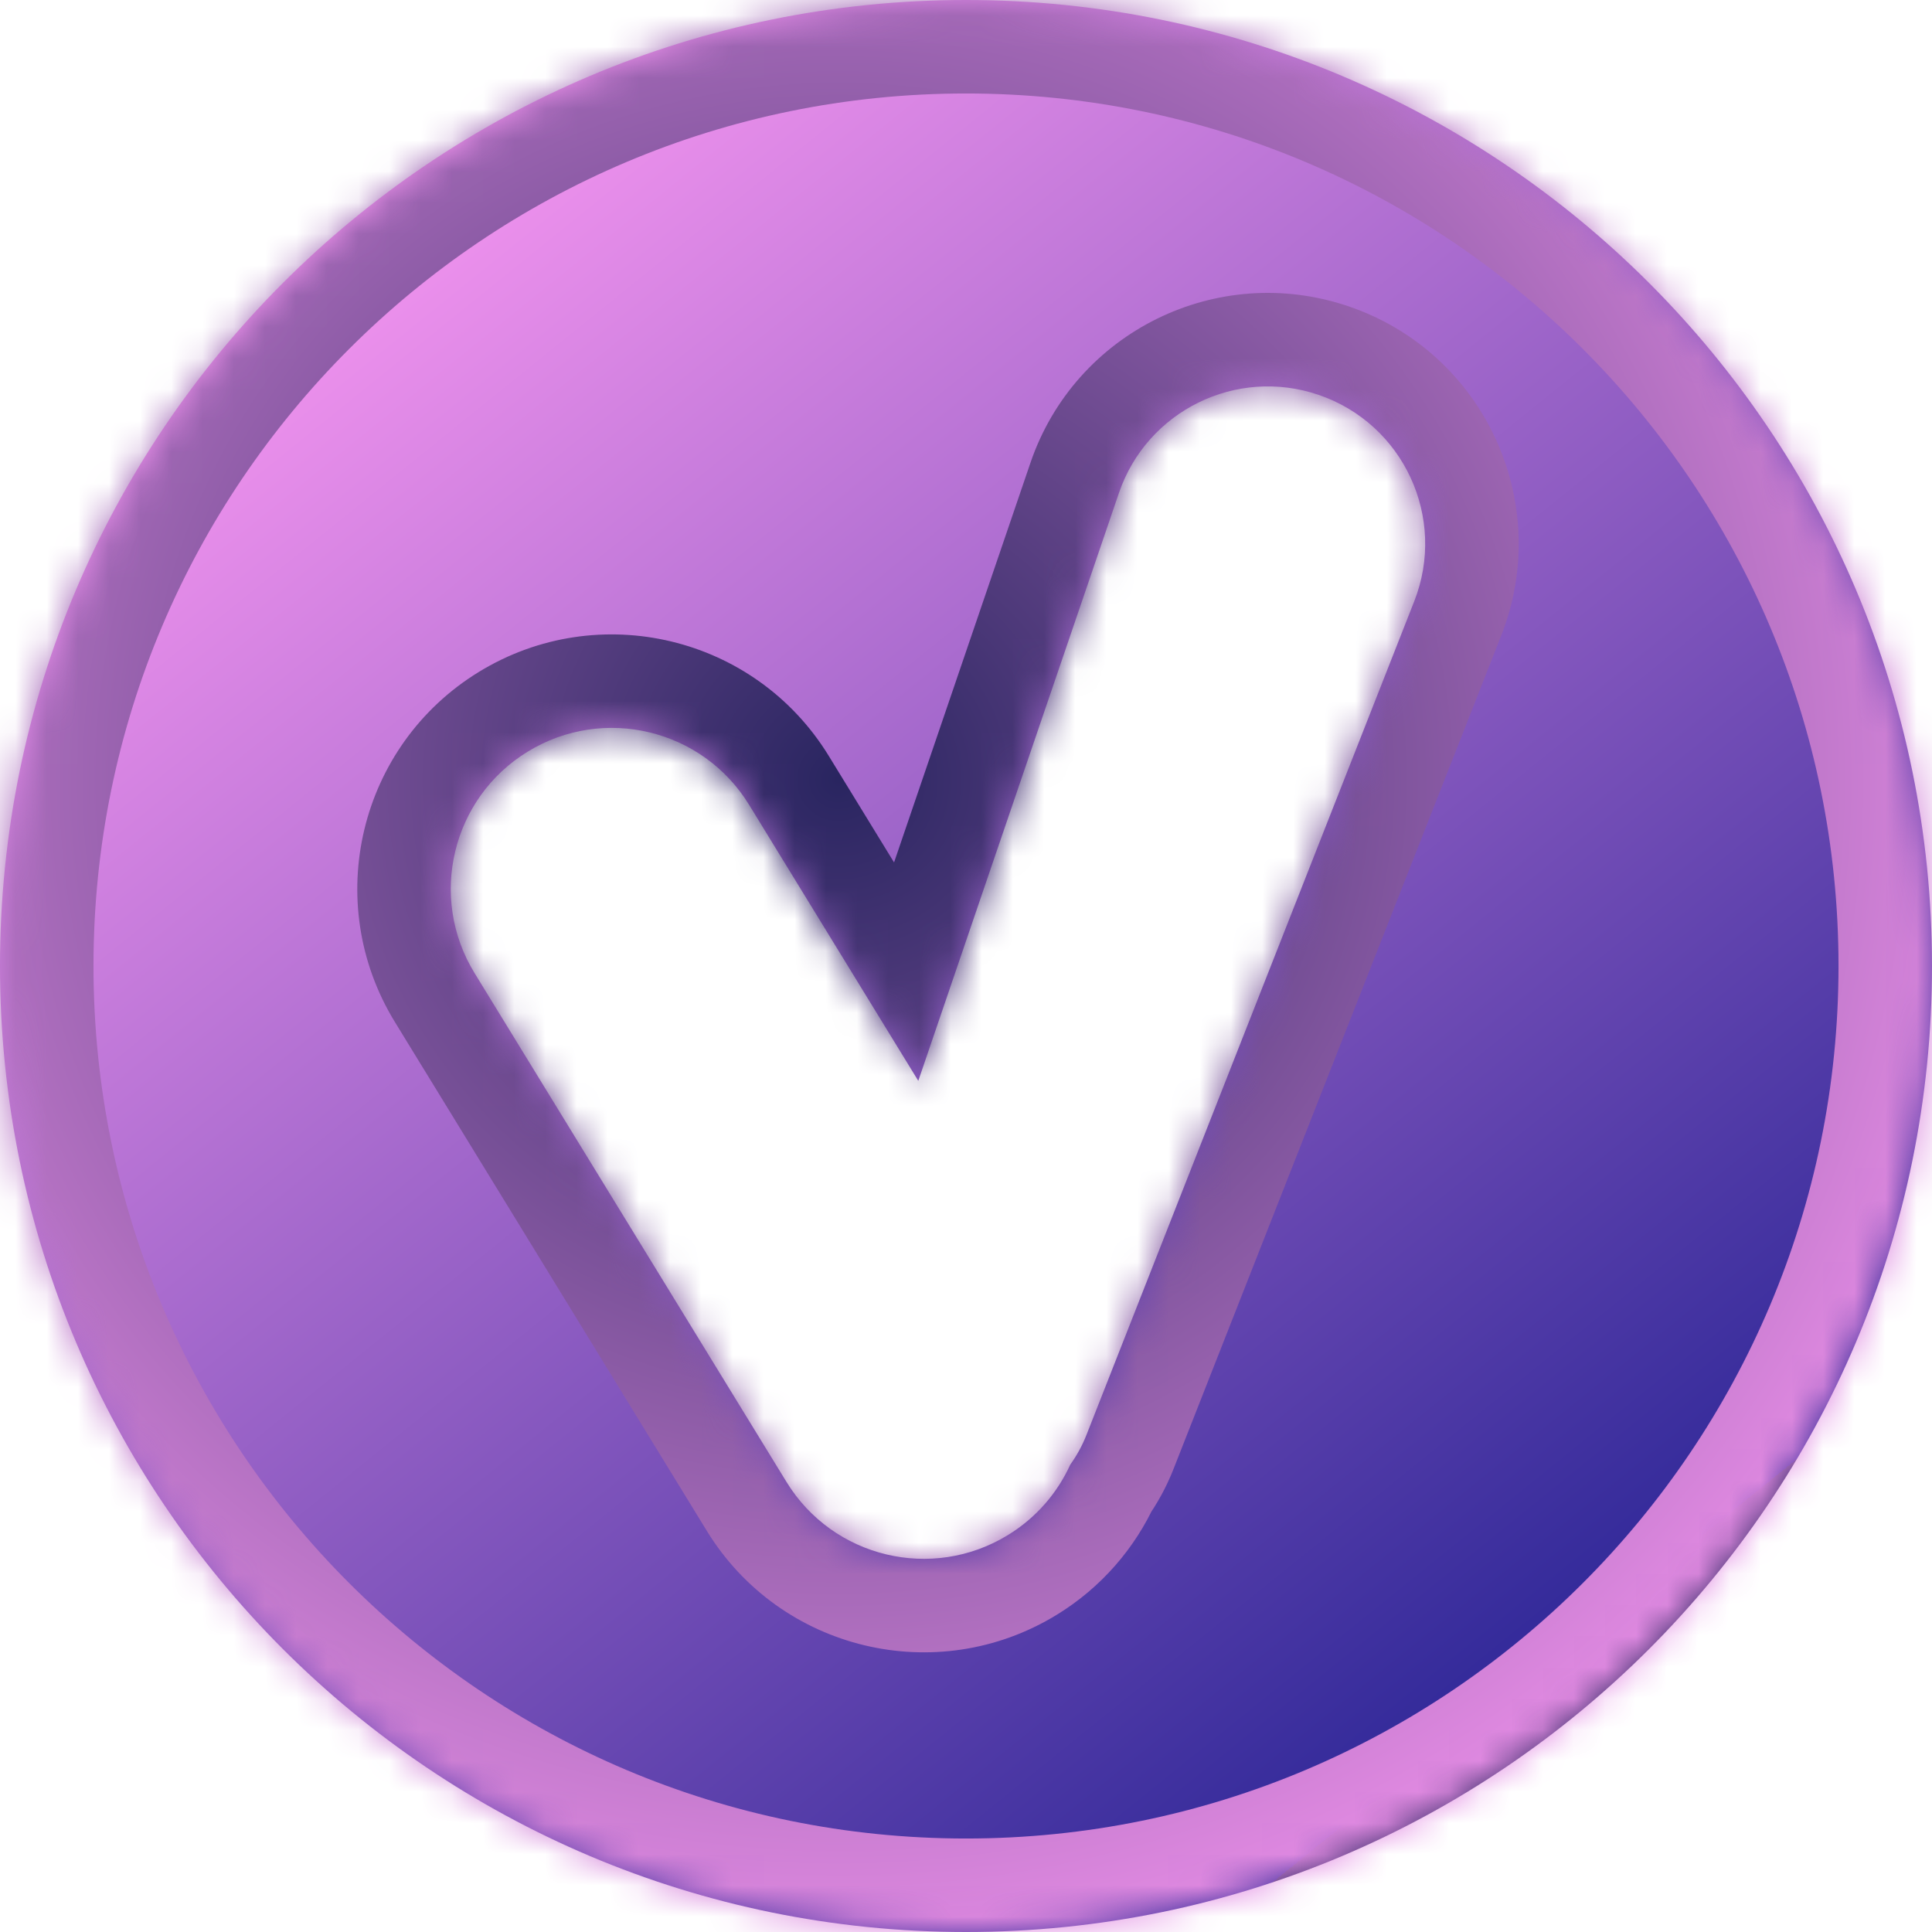<svg width="62" height="62" viewBox="0 0 62 62" fill="none" xmlns="http://www.w3.org/2000/svg">
<mask id="path-1-inside-1_2268_28972" fill="white">
<path fill-rule="evenodd" clip-rule="evenodd" d="M31 0C48.121 0 62 13.879 62 31C62 48.121 48.121 62 31 62C13.879 62 0 48.121 0 31C0 13.879 13.879 0 31 0ZM35.908 15.819C36.809 13.181 39.678 11.771 42.316 12.672C45.041 13.602 46.438 16.618 45.384 19.297L34.869 46.04C34.732 46.39 34.555 46.711 34.346 47.002C33.934 47.907 33.257 48.704 32.345 49.262C29.912 50.754 26.731 49.991 25.24 47.558L15.229 31.227C13.737 28.794 14.5 25.613 16.933 24.122C19.366 22.63 22.547 23.393 24.038 25.826L29.469 34.686L35.908 15.819Z"/>
</mask>
<path fill-rule="evenodd" clip-rule="evenodd" d="M31 0C48.121 0 62 13.879 62 31C62 48.121 48.121 62 31 62C13.879 62 0 48.121 0 31C0 13.879 13.879 0 31 0ZM35.908 15.819C36.809 13.181 39.678 11.771 42.316 12.672C45.041 13.602 46.438 16.618 45.384 19.297L34.869 46.04C34.732 46.39 34.555 46.711 34.346 47.002C33.934 47.907 33.257 48.704 32.345 49.262C29.912 50.754 26.731 49.991 25.24 47.558L15.229 31.227C13.737 28.794 14.5 25.613 16.933 24.122C19.366 22.63 22.547 23.393 24.038 25.826L29.469 34.686L35.908 15.819Z" fill="url(#paint0_linear_2268_28972)"/>
<path d="M42.316 12.672L41.347 15.511L41.347 15.511L42.316 12.672ZM35.908 15.819L33.069 14.85L33.069 14.85L35.908 15.819ZM45.384 19.297L48.176 20.395L48.176 20.395L45.384 19.297ZM34.869 46.04L32.077 44.943L32.077 44.943L34.869 46.04ZM34.346 47.002L31.91 45.25L31.738 45.49L31.615 45.76L34.346 47.002ZM32.345 49.262L30.777 46.705L30.777 46.705L32.345 49.262ZM25.24 47.558L27.797 45.99L27.797 45.99L25.24 47.558ZM15.229 31.227L12.671 32.795L12.671 32.795L15.229 31.227ZM24.038 25.826L26.596 24.258L26.596 24.258L24.038 25.826ZM29.469 34.686L26.912 36.254L30.247 41.695L32.308 35.655L29.469 34.686ZM65 31C65 12.222 49.778 -3 31 -3V3C46.464 3 59 15.536 59 31H65ZM31 65C49.778 65 65 49.778 65 31H59C59 46.464 46.464 59 31 59V65ZM-3 31C-3 49.778 12.222 65 31 65V59C15.536 59 3 46.464 3 31H-3ZM31 -3C12.222 -3 -3 12.222 -3 31H3C3 15.536 15.536 3 31 3V-3ZM43.285 9.833C39.079 8.397 34.504 10.643 33.069 14.85L38.747 16.788C39.113 15.717 40.277 15.146 41.347 15.511L43.285 9.833ZM48.176 20.395C49.855 16.124 47.629 11.315 43.285 9.833L41.347 15.511C42.453 15.888 43.02 17.112 42.592 18.199L48.176 20.395ZM37.661 47.138L48.176 20.395L42.592 18.199L32.077 44.943L37.661 47.138ZM36.781 48.754C37.135 48.263 37.432 47.721 37.661 47.138L32.077 44.943C32.032 45.058 31.975 45.16 31.91 45.25L36.781 48.754ZM33.913 51.82C35.35 50.939 36.424 49.677 37.076 48.245L31.615 45.76C31.443 46.137 31.163 46.468 30.777 46.705L33.913 51.82ZM22.682 49.126C25.039 52.971 30.067 54.177 33.913 51.82L30.777 46.705C29.757 47.33 28.423 47.01 27.797 45.99L22.682 49.126ZM12.671 32.795L22.682 49.126L27.797 45.99L17.786 29.659L12.671 32.795ZM15.365 21.564C11.52 23.921 10.314 28.949 12.671 32.795L17.786 29.659C17.161 28.639 17.481 27.305 18.501 26.679L15.365 21.564ZM26.596 24.258C24.239 20.413 19.211 19.207 15.365 21.564L18.501 26.679C19.521 26.054 20.855 26.374 21.481 27.394L26.596 24.258ZM32.027 33.118L26.596 24.258L21.481 27.394L26.912 36.254L32.027 33.118ZM33.069 14.85L26.63 33.717L32.308 35.655L38.747 16.788L33.069 14.85Z" fill="url(#paint1_radial_2268_28972)" mask="url(#path-1-inside-1_2268_28972)"/>
<defs>
<linearGradient id="paint0_linear_2268_28972" x1="12.098" y1="6.049" x2="50" y2="53" gradientUnits="userSpaceOnUse">
<stop stop-color="#F595F0"/>
<stop offset="1" stop-color="#312999"/>
<stop offset="1" stop-color="#3C306D"/>
</linearGradient>
<radialGradient id="paint1_radial_2268_28972" cx="0" cy="0" r="1" gradientUnits="userSpaceOnUse" gradientTransform="translate(27 25) rotate(54.224) scale(41.908)">
<stop stop-color="#292560"/>
<stop offset="1" stop-color="#F595F0"/>
</radialGradient>
</defs>
</svg>
